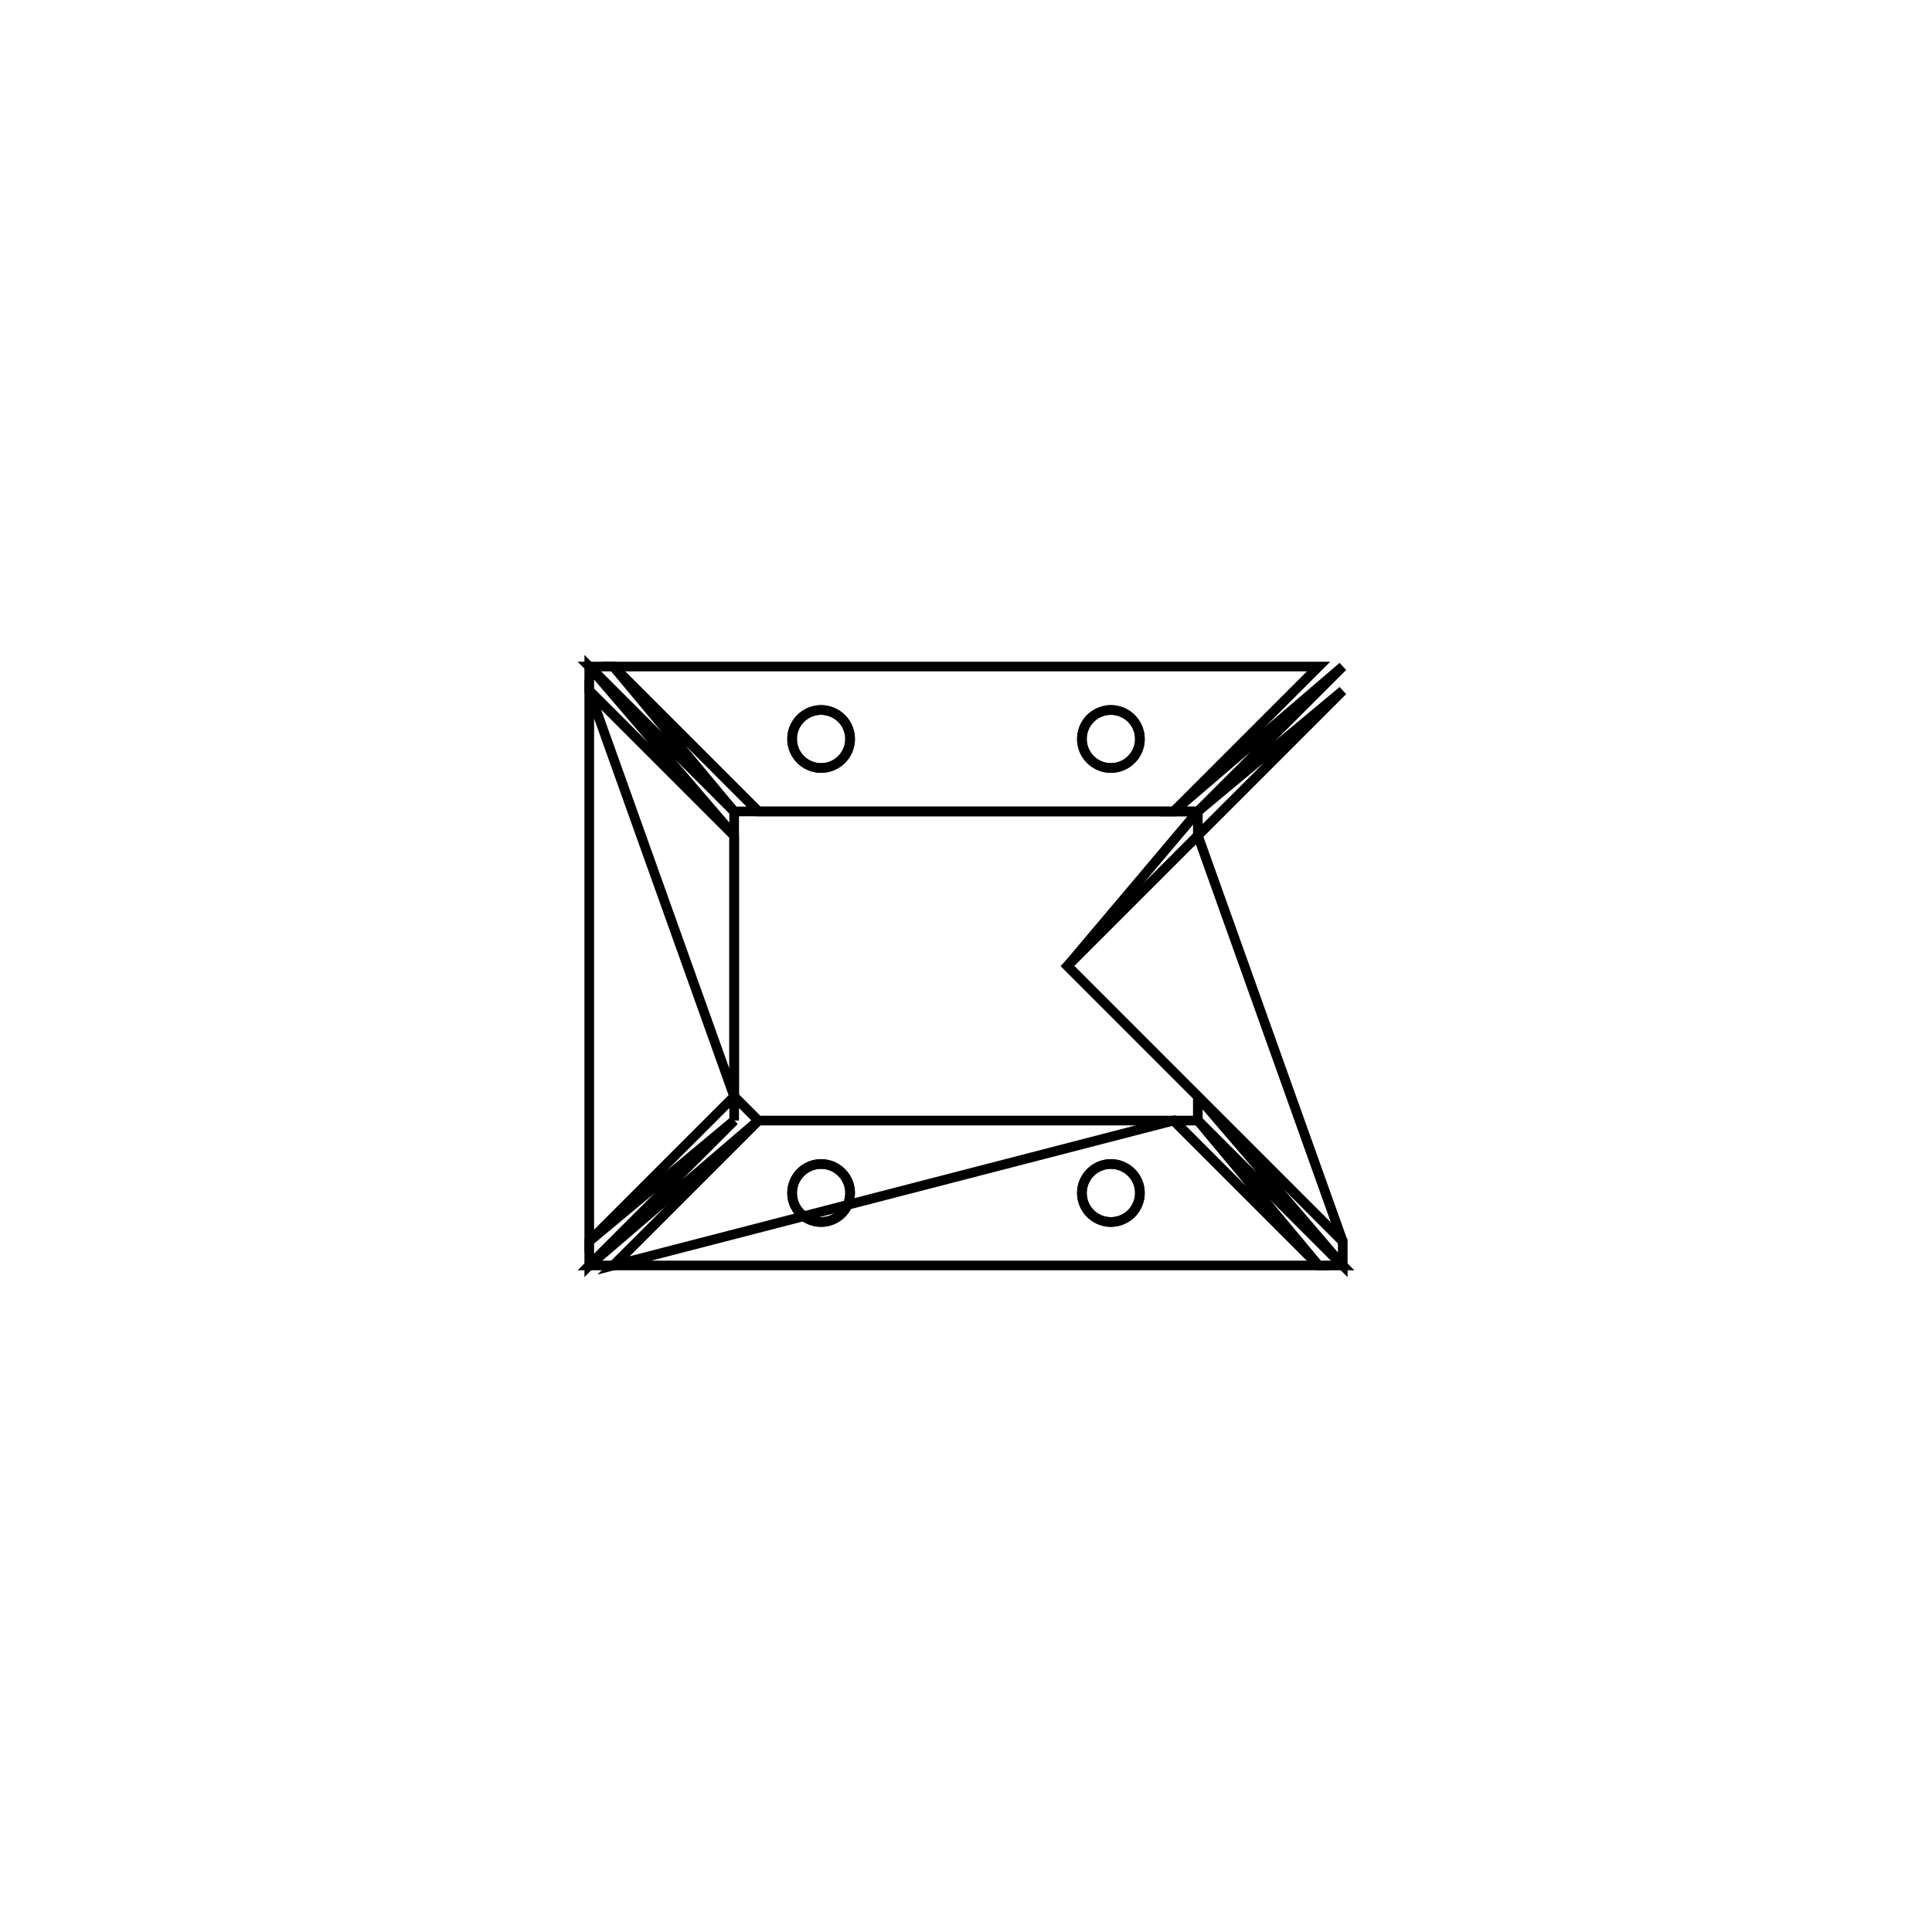 <svg version='1.1' x='0px' y='0px' viewBox='-10 -10 20 20' xmlns='http://www.w3.org/2000/svg'><style>path{stroke:black; stroke-width: 0.1; fill: transparent}</style><path d='M-1.2,2.35,A0.3,0.3,0,0,1,-1.8,2.35,A0.3,0.3,0,0,1,-1.2,2.35,Z'/>
<path d='M1.8,-2.35,A0.3,0.3,0,0,1,1.2,-2.35,A0.3,0.3,0,0,1,1.8,-2.35,Z'/>
<path d='M1.8,2.35,A0.3,0.3,0,0,1,1.2,2.35,A0.3,0.3,0,0,1,1.8,2.35,Z'/>
<path d='M-1.2,-2.35,A0.3,0.3,0,0,1,-1.8,-2.35,A0.3,0.3,0,0,1,-1.2,-2.35,Z'/>
<path d='M-2.4,-1.35,L-2.4,1.35,L-2.4,-1.35,L-2.4,1.35,Z'/>
<path d='M-2.4,1.35,L-2.4,1.6,L-2.4,1.35,L-2.4,-1.35,L-2.4,-1.35,L-2.4,-1.6,L-2.15,-1.6,L2.15,-1.6,L2.4,-1.6,L1.05,0,L2.4,1.35,L2.4,1.35,L2.4,1.6,L2.15,1.6,L-2.15,1.6,Z'/>
<path d='M1.05,0,L2.4,1.35,L1.05,0,L2.4,-1.35,Z'/>
<path d='M-3.9,3.1,L-3.9,2.85,L-3.9,2.85,L-2.4,1.6,L-3.9,3.1,Z'/>
<path d='M-2.4,-1.35,L-3.9,-2.85,L-2.4,1.35,L-3.9,2.85,L-3.9,-2.85,Z'/>
<path d='M-2.4,-1.6,L-3.9,-3.1,L-2.4,-1.35,L-3.9,-2.85,L-3.9,-3.1,Z'/>
<path d='M-2.15,-1.6,L-3.65,-3.1,L-2.4,-1.6,L-3.9,-3.1,L-3.65,-3.1,Z'/>
<path d='M3.65,-3.1,L2.15,-1.6,L-2.15,-1.6,L-3.65,-3.1,L3.65,-3.1,Z'/>
<path d='M-1.2,-2.35,A0.3,0.3,0,0,1,-1.8,-2.35,A0.3,0.3,0,0,1,-1.2,-2.35,Z'/>
<path d='M1.8,-2.35,A0.3,0.3,0,0,1,1.2,-2.35,A0.3,0.3,0,0,1,1.8,-2.35,Z'/>
<path d='M3.9,-3.1,L2.4,-1.6,L2.15,-1.6,L2.15,-1.6,L3.9,-3.1,Z'/>
<path d='M3.9,-2.85,L2.4,-1.35,L2.4,-1.6,L2.4,-1.6,L3.9,-2.85,Z'/>
<path d='M2.4,1.35,L3.9,2.85,L2.4,-1.35,L2.4,-1.35,L3.9,2.85,Z'/>
<path d='M2.4,1.6,L3.9,3.1,L2.4,1.35,L3.9,2.85,L3.9,3.1,Z'/>
<path d='M2.15,1.6,L3.65,3.1,L2.4,1.6,L3.9,3.1,L3.65,3.1,Z'/>
<path d='M-2.15,1.6,L-3.65,3.1,L2.15,1.6,L3.65,3.1,L-3.65,3.1,Z'/>
<path d='M1.8,2.35,A0.3,0.3,0,0,1,1.2,2.35,A0.3,0.3,0,0,1,1.8,2.35,Z'/>
<path d='M-1.2,2.35,A0.3,0.3,0,0,1,-1.8,2.35,A0.3,0.3,0,0,1,-1.2,2.35,Z'/>
<path d='M-2.4,1.6,L-3.9,3.1,L-2.15,1.6,L-3.65,3.1,L-3.9,3.1,Z'/></svg>